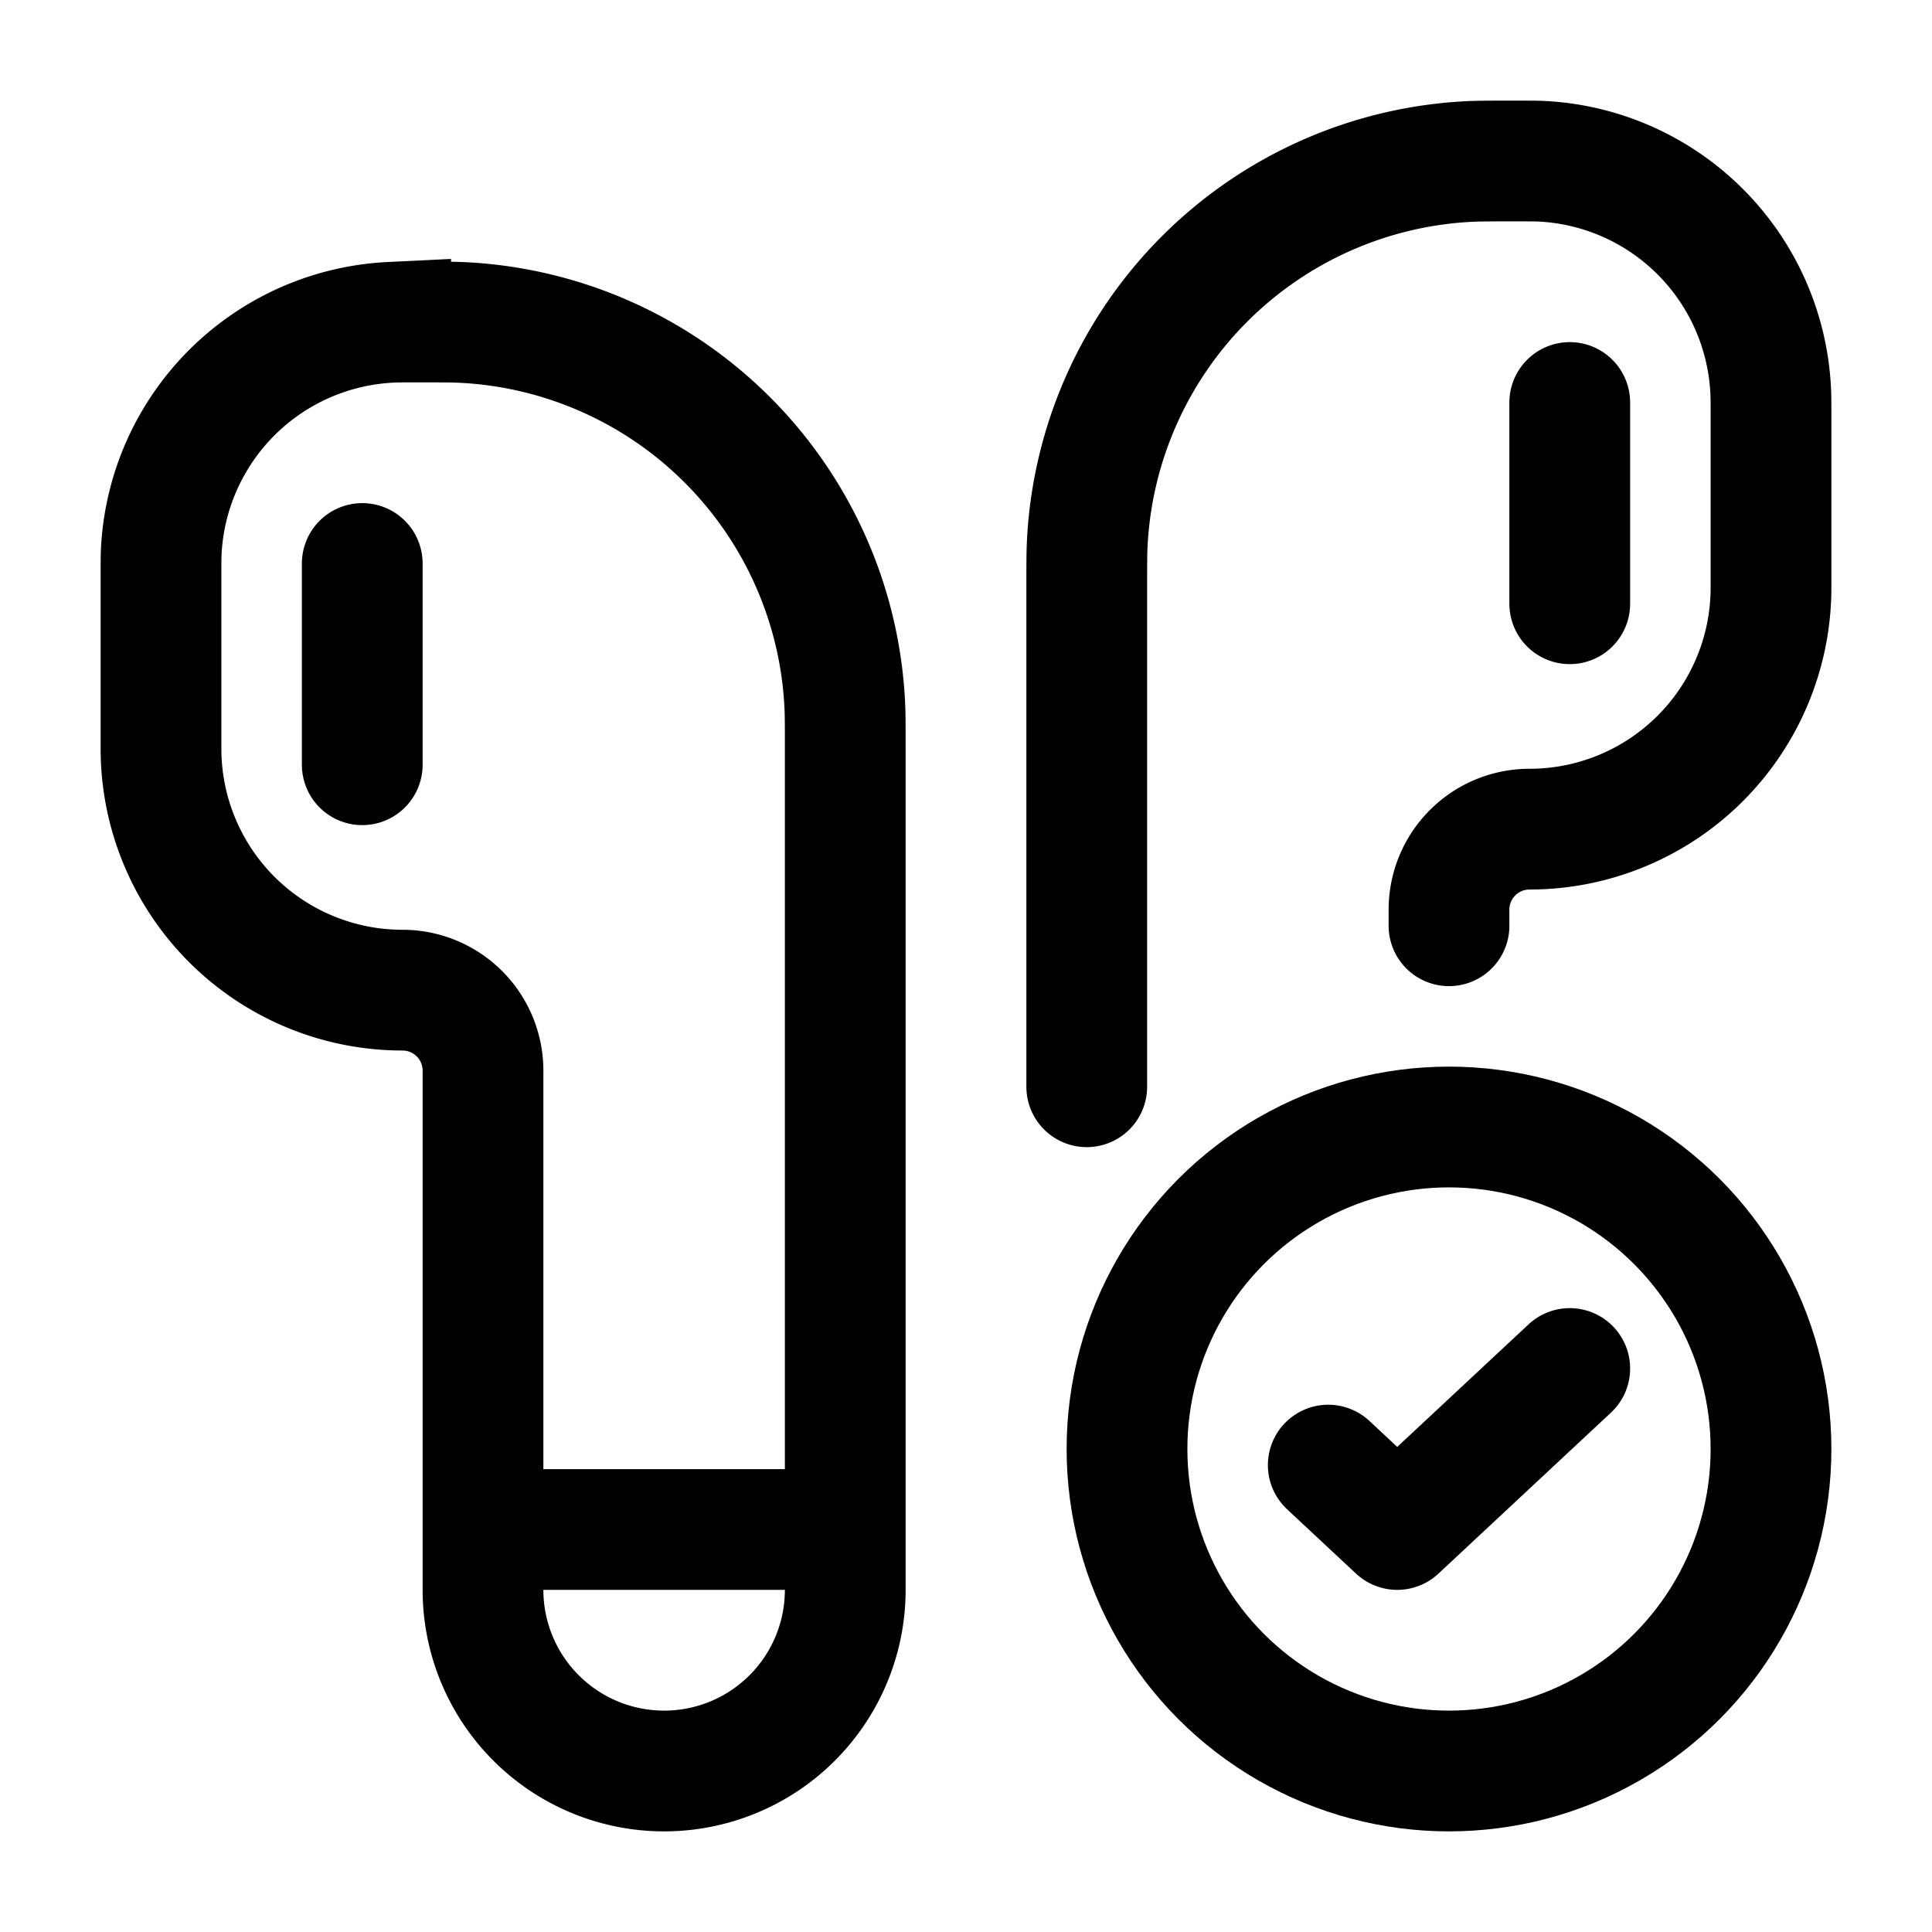 <svg xmlns="http://www.w3.org/2000/svg" width="3em" height="3em" viewBox="0 0 24 24"><g fill="none" stroke="currentColor" stroke-width="1.5"><path stroke-linecap="round" d="M18 11.5v-.2a1 1 0 0 1 1-1a3 3 0 0 0 3-3V5.188c0-.175 0-.262-.004-.335a3 3 0 0 0-2.849-2.85C19.074 2 18.987 2 18.813 2c-.29 0-.436 0-.558.006a5 5 0 0 0-4.749 4.749c-.006.122-.006.267-.006.558V13.5"/><path d="M10.5 19v.75a2.25 2.25 0 0 1-4.5 0V19m4.5 0V9.313c0-.29 0-.436-.006-.558a5 5 0 0 0-4.749-4.749C5.623 4 5.478 4 5.187 4c-.174 0-.26 0-.334.004a3 3 0 0 0-2.85 2.849C2 6.926 2 7.013 2 7.188V9.3a3 3 0 0 0 3 3a1 1 0 0 1 1 1V19m4.5 0H6"/><path stroke-linecap="round" d="M19.5 5v2.5M4.5 7v2.5"/><circle cx="18" cy="18" r="4"/><path stroke-linecap="round" stroke-linejoin="round" d="m16.5 18.2l.857.8l2.143-2"/></g></svg>